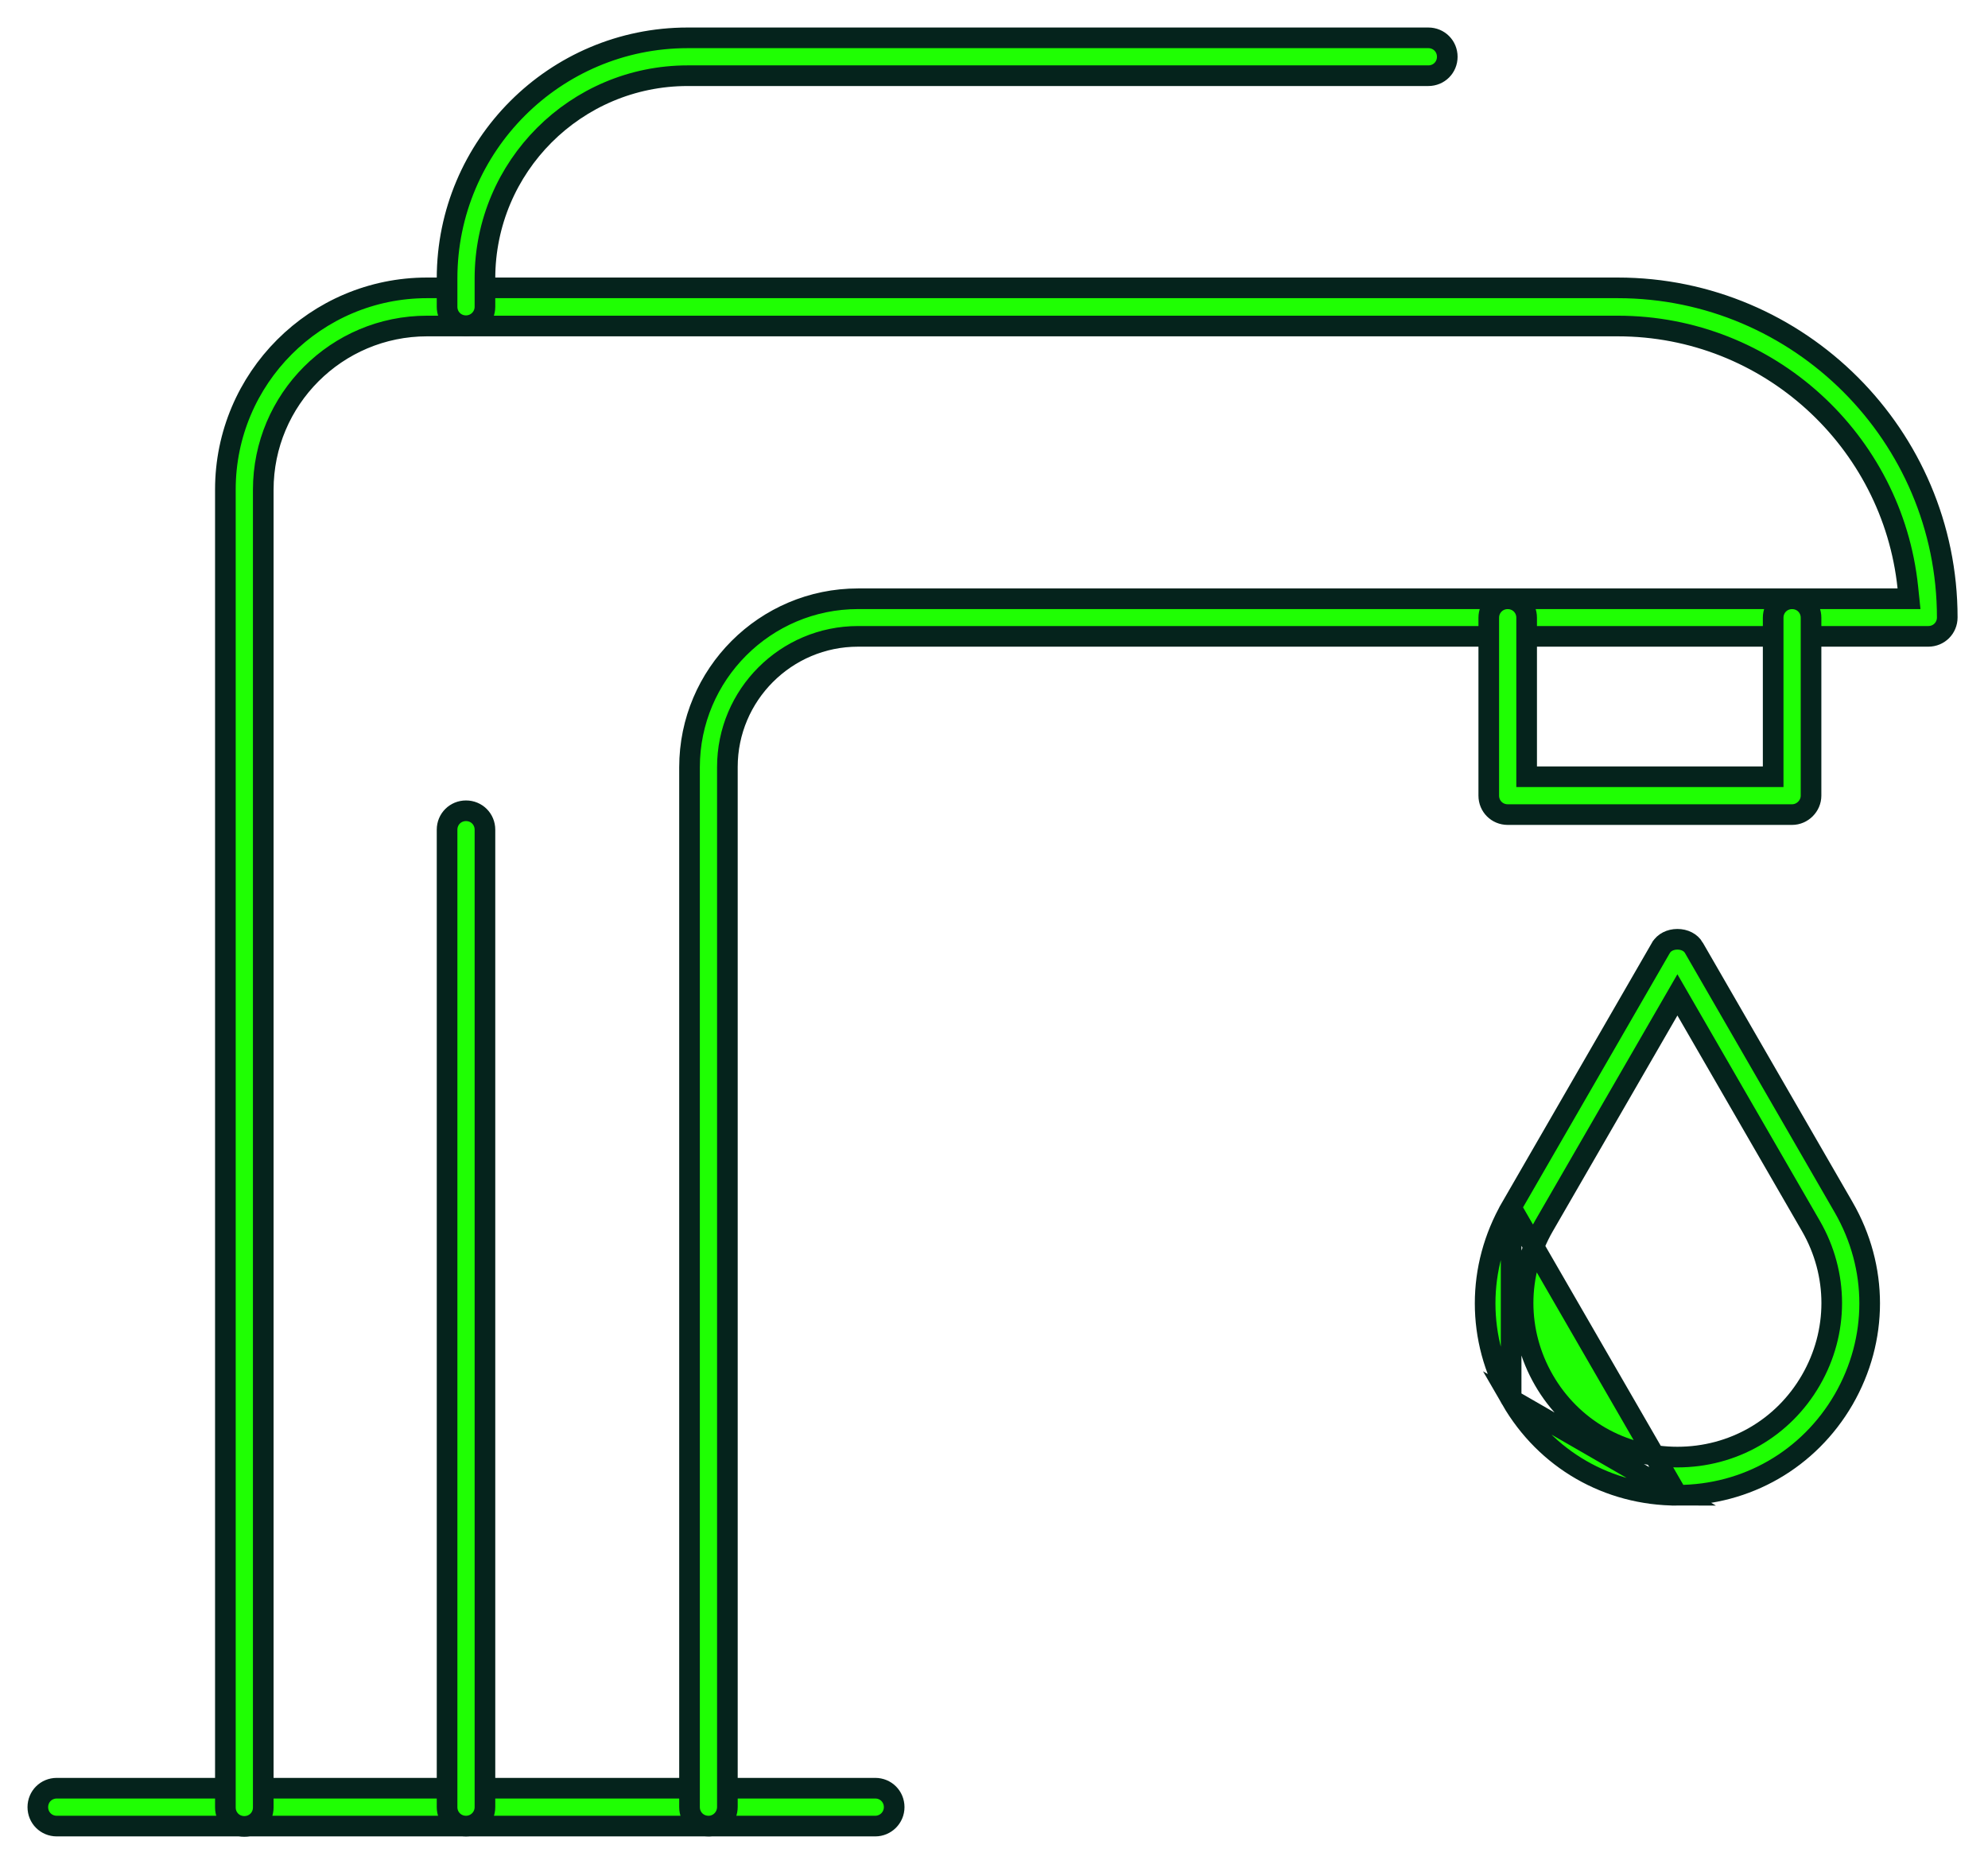 <svg width='289' height='271' viewBox='0 0 289 271' fill='none' xmlns='http://www.w3.org/2000/svg'><g filter='url(#filter0_d_380_972)'><path d='M127.235 261.454H8.252C6.714 261.454 5.5 260.24 5.5 258.701C5.5 257.162 6.714 255.948 8.252 255.948H127.235C128.774 255.948 129.988 257.162 129.988 258.701C129.988 260.23 128.74 261.454 127.235 261.454Z' fill='#1FFF03' stroke='#05231C' stroke-width='3'/><path d='M103.127 261.454H102.99C101.451 261.454 100.238 260.24 100.238 258.701V107.538C100.238 94.031 111.228 83.04 124.736 83.04H275.854H277.519L277.346 81.384C275.119 60.069 257.079 43.392 235.17 43.392H62.085C48.937 43.392 38.27 54.059 38.27 67.207V258.747C38.27 260.286 37.056 261.5 35.517 261.5C33.978 261.5 32.764 260.286 32.764 258.747V67.165C32.764 50.983 45.902 37.845 62.084 37.845H235.169C261.566 37.845 283.077 59.357 283.077 85.753C283.077 87.292 281.863 88.506 280.324 88.506H124.733C114.26 88.506 105.741 97.025 105.741 107.498V258.661C105.741 260.194 104.56 261.382 103.127 261.454Z' fill='#1FFF03' stroke='#05231C' stroke-width='3'/><path d='M67.745 261.454C66.206 261.454 64.992 260.24 64.992 258.701V116.613C64.992 115.074 66.206 113.86 67.745 113.86C69.284 113.86 70.498 115.074 70.498 116.613V258.701C70.498 260.23 69.25 261.454 67.745 261.454Z' fill='#1FFF03' stroke='#05231C' stroke-width='3'/><path d='M221.931 107.412V108.912H223.431H256.269H257.769V107.412V85.798C257.769 84.259 258.982 83.045 260.521 83.045C262.06 83.045 263.274 84.259 263.274 85.798V111.663C263.274 113.158 262.016 114.416 260.521 114.416H260.52H219.179C217.64 114.416 216.426 113.202 216.426 111.663V85.798C216.426 84.259 217.64 83.045 219.179 83.045C220.718 83.045 221.931 84.259 221.931 85.798V107.412Z' fill='#1FFF03' stroke='#05231C' stroke-width='3'/><path d='M67.746 43.348H67.671C66.167 43.31 64.992 42.111 64.992 40.596V36.475C64.992 17.181 80.673 1.5 99.968 1.5H207.64C209.179 1.5 210.393 2.714 210.393 4.253C210.393 5.792 209.179 7.005 207.64 7.005H99.968C83.707 7.005 70.498 20.215 70.498 36.474V40.596C70.498 42.124 69.251 43.348 67.746 43.348Z' fill='#1FFF03' stroke='#05231C' stroke-width='3'/><path d='M219.676 199.429C224.712 208.167 233.771 213.364 243.848 213.364L219.676 199.429ZM219.676 199.429C214.638 190.686 214.639 180.253 219.676 171.51M219.676 199.429L219.676 171.51M219.676 171.51L241.461 133.77C241.462 133.769 241.462 133.768 241.463 133.767C241.908 133.006 242.809 132.541 243.848 132.541C244.888 132.541 245.789 133.006 246.234 133.767C246.234 133.768 246.235 133.769 246.235 133.77L268.02 171.51C268.02 171.51 268.021 171.511 268.021 171.511C273.058 180.254 273.058 190.686 268.021 199.428C262.984 208.127 253.922 213.364 243.849 213.364L219.676 171.51ZM245.148 142.872L243.849 140.624L242.55 142.872L224.444 174.218L224.443 174.218C220.405 181.215 220.405 189.634 224.443 196.63C228.483 203.629 235.775 207.814 243.849 207.814C251.922 207.814 259.214 203.629 263.254 196.63C267.293 189.634 267.292 181.215 263.254 174.218L263.254 174.218L245.148 142.872Z' fill='#1FFF03' stroke='#05231C' stroke-width='3'/></g><defs><filter id='filter0_d_380_972' x='0' y='0' width='288.577' height='271' filterUnits='userSpaceOnUse' color-interpolation-filters='sRGB'><feFlood flood-opacity='0' result='BackgroundImageFix'/><feColorMatrix in='SourceAlpha' type='matrix' values='0 0 0 0 0 0 0 0 0 0 0 0 0 0 0 0 0 0 127 0' result='hardAlpha'/><feOffset dy='4'/><feGaussianBlur stdDeviation='2'/><feComposite in2='hardAlpha' operator='out'/><feColorMatrix type='matrix' values='0 0 0 0 0 0 0 0 0 0 0 0 0 0 0 0 0 0 0.25 0'/><feBlend mode='normal' in2='BackgroundImageFix' result='effect1_dropShadow_380_972'/><feBlend mode='normal' in='SourceGraphic' in2='effect1_dropShadow_380_972' result='shape'/></filter></defs></svg>
